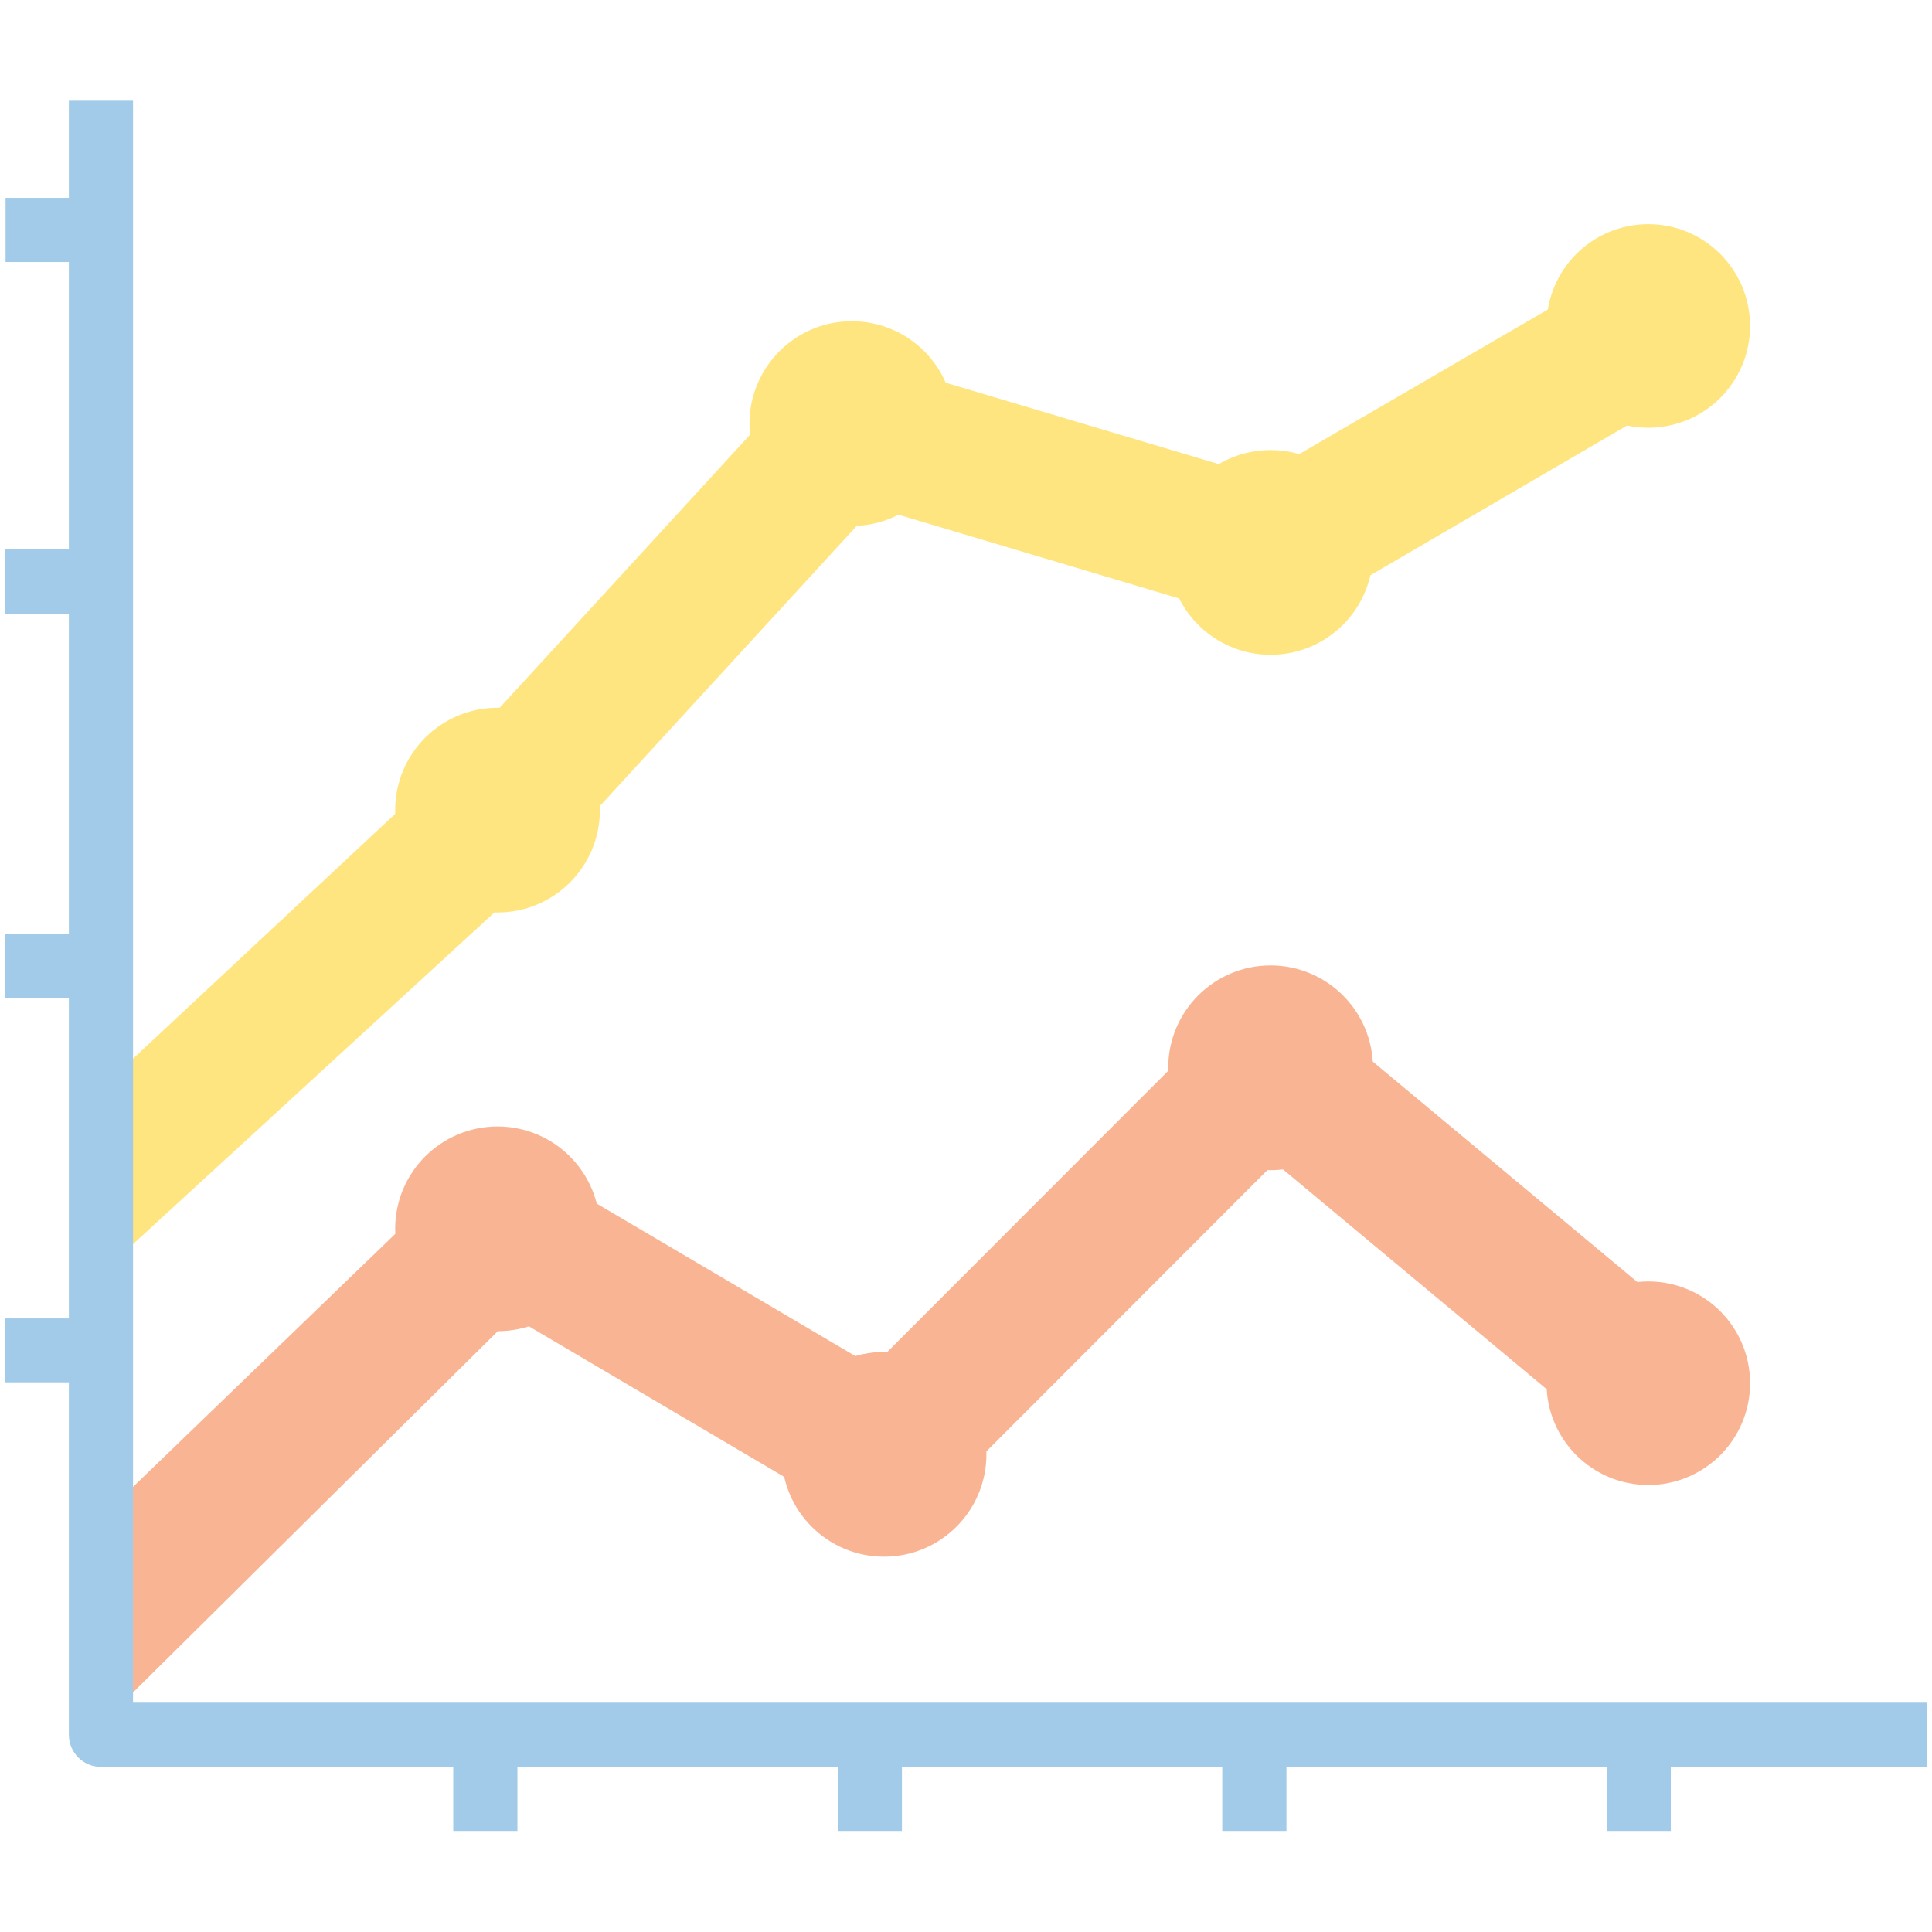 <svg xmlns="http://www.w3.org/2000/svg" width="16" height="16" viewBox="0 0 16 16"><g transform="matrix(1.042 0 0 1.042 -.256 -.064)" opacity=".5"><path fill="#4398d1" d="M.29 1.634h.765v.51H.29z"/><g fill="#f46b27" stroke="#f46b27" stroke-width=".6"><g stroke-width="20.107" transform="translate(.36 1.124) scale(.03)"><circle cx="128" cy="290.133" r="17.067"/><circle cx="230.4" cy="349.867" r="17.067"/><circle cx="332.8" cy="247.467" r="17.067"/><path d="M31.573 398.592l-5.557-20.904 97.034-93.613c2.756-2.722 6.99-3.243 10.325-1.28l95.66 56.405 97.706-97.792c3.125-3.132 8.134-3.354 11.52-.512l102.4 85.333-10.92 13.14-96.428-80.385-96.852 96.94c-2.765 2.764-7.057 3.284-10.41 1.28L130.39 300.8 24.386 405.78z"/></g><circle cx="13.346" cy="11.055" r=".509"/></g><g fill="#fc0" stroke="#fc0" stroke-width="20.107" transform="translate(.36 1.124) scale(.03)"><circle cx="128" cy="179.2" r="17.067"/><circle cx="221.867" cy="76.8" r="17.067"/><circle cx="332.8" cy="110.933" r="17.067"/><path d="M25.725 285.77l-.25-21.414 95.697-89.337 94.38-102.914c2.176-2.33 5.47-3.25 8.533-2.39l107.35 32 99.498-57.855 8.533 14.678-102.4 59.732c-2.03 1.203-4.47 1.51-6.74.853L224.51 87.553l-91.307 99.583z"/></g><circle cx="13.346" cy="2.652" r=".509" fill="#fc0" stroke="#fc0" stroke-width=".6"/><g fill="#4398d1"><path d="M15.562 14.104H1.047c-.14 0-.254-.114-.254-.255V.862h.51v12.732h14.26z"/><path d="M.284 10.54h.763v.508H.284zm0-3.057h.763v.51H.284zm0-3.055h.763v.51H.284zm9.676 9.42h.51v.765h-.51zm-3.056 0h.51v.765h-.51zm-3.056 0h.51v.765h-.51zm9.167 0h.51v.765h-.51z"/></g></g></svg>